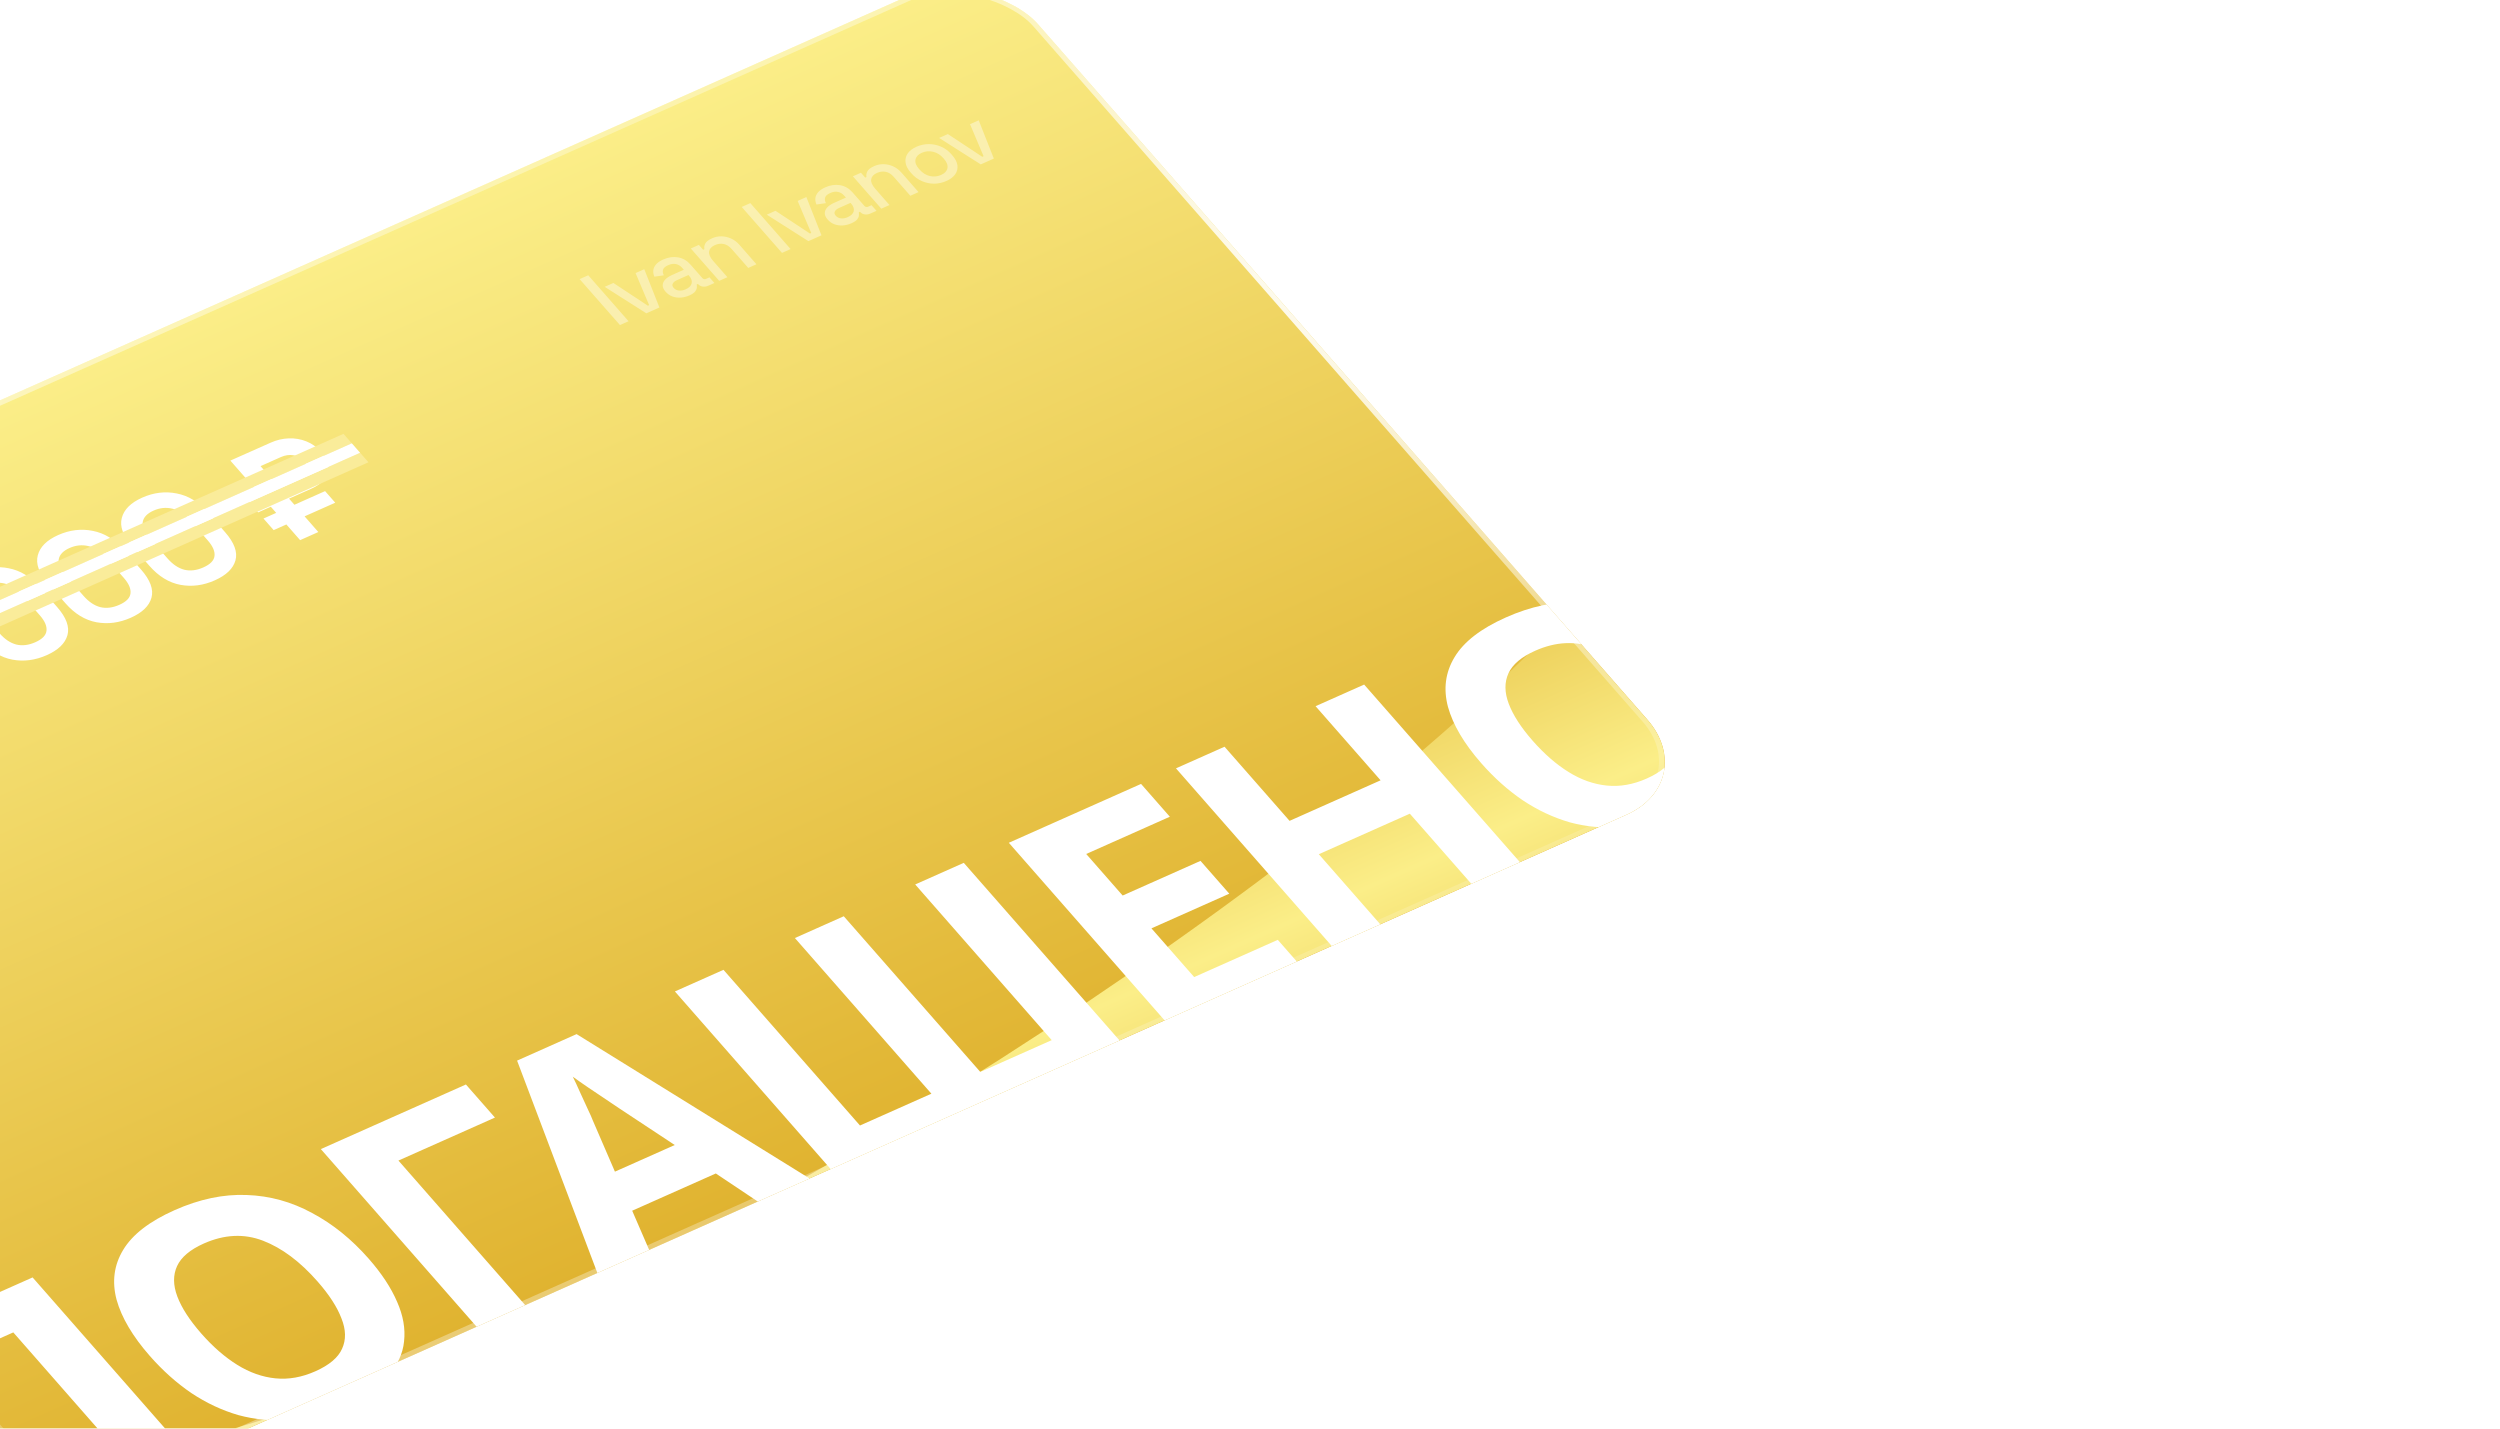 <svg width="126" height="72" viewBox="0 0 126 72" fill="none" xmlns="http://www.w3.org/2000/svg">
<g filter="url(#filter0_d_1_469)">
<g clip-path="url(#clip0_1_469)">
<rect width="90.104" height="54.891" rx="4.143" transform="matrix(0.914 -0.407 0.659 0.752 -28.385 23.8)" fill="url(#paint0_linear_1_469)"/>
<g filter="url(#filter1_f_1_469)">
<path d="M37.14 52.653C14.289 64.519 -9.447 66.222 -12.866 65.813L1.751 82.479L112.603 33.124L90.853 8.323C88.514 20.124 59.99 40.787 37.14 52.653Z" fill="url(#paint1_linear_1_469)"/>
</g>
<path d="M-12.512 30.621C-12.879 30.784 -13.25 30.875 -13.627 30.894C-14.004 30.913 -14.36 30.86 -14.697 30.734C-15.032 30.602 -15.32 30.398 -15.561 30.123L-15.652 30.02L-14.761 29.623L-14.691 29.704C-14.503 29.918 -14.262 30.049 -13.967 30.098C-13.676 30.144 -13.382 30.1 -13.085 29.968C-12.783 29.834 -12.603 29.671 -12.544 29.481C-12.481 29.288 -12.528 29.102 -12.686 28.922L-12.736 28.865C-12.843 28.743 -12.967 28.66 -13.108 28.617C-13.25 28.574 -13.398 28.563 -13.553 28.584C-13.712 28.602 -13.87 28.646 -14.028 28.716L-15.002 29.15L-15.705 28.348L-14.735 26.96L-14.816 26.869L-17.279 27.966L-17.852 27.313L-14.4 25.776L-13.546 26.75L-14.452 28.045L-14.372 28.136L-14.114 28.022C-13.896 27.925 -13.653 27.867 -13.386 27.849C-13.113 27.828 -12.843 27.864 -12.574 27.957C-12.309 28.046 -12.071 28.211 -11.86 28.451L-11.8 28.52C-11.572 28.78 -11.45 29.041 -11.432 29.304C-11.418 29.563 -11.503 29.808 -11.687 30.039C-11.871 30.264 -12.146 30.458 -12.512 30.621ZM-6.679 27.913L-7.393 27.099L-9.786 28.165L-10.53 27.318L-10.905 24.22L-9.304 23.507L-7.074 26.05L-6.267 25.691L-5.695 26.343L-6.502 26.703L-5.789 27.516L-6.679 27.913ZM-9.51 27.134L-7.965 26.447L-9.783 24.373L-9.908 24.429L-9.59 27.043L-9.51 27.134ZM-2.93 26.355C-3.31 26.524 -3.688 26.615 -4.063 26.628C-4.434 26.64 -4.783 26.577 -5.109 26.441C-5.434 26.305 -5.715 26.103 -5.949 25.835L-5.999 25.778L-5.095 25.375L-5.049 25.427C-4.882 25.618 -4.661 25.748 -4.388 25.817C-4.113 25.881 -3.822 25.844 -3.516 25.708C-3.21 25.572 -3.034 25.401 -2.989 25.195C-2.943 24.983 -3.015 24.768 -3.206 24.55L-3.256 24.493C-3.443 24.279 -3.676 24.147 -3.953 24.095C-4.226 24.041 -4.486 24.069 -4.731 24.179C-4.866 24.239 -4.964 24.303 -5.025 24.373C-5.087 24.443 -5.125 24.513 -5.141 24.584C-5.156 24.654 -5.162 24.721 -5.159 24.783L-6.238 25.263L-8.207 23.018L-4.88 21.538L-4.298 22.202L-6.733 23.286L-5.874 24.265L-5.749 24.21C-5.746 24.14 -5.726 24.064 -5.687 23.983C-5.648 23.902 -5.58 23.818 -5.481 23.732C-5.383 23.646 -5.248 23.564 -5.076 23.488C-4.788 23.36 -4.483 23.293 -4.159 23.287C-3.835 23.281 -3.519 23.344 -3.209 23.477C-2.897 23.604 -2.618 23.808 -2.37 24.091L-2.31 24.16C-2.062 24.442 -1.922 24.72 -1.89 24.992C-1.853 25.262 -1.921 25.515 -2.094 25.752C-2.271 25.984 -2.549 26.185 -2.93 26.355ZM1.36 24.333L0.647 23.52L-1.747 24.586L-2.49 23.738L-2.865 20.64L-1.265 19.928L0.965 22.47L1.773 22.111L2.345 22.764L1.538 23.123L2.251 23.936L1.36 24.333ZM-1.47 23.555L0.075 22.867L-1.743 20.794L-1.869 20.85L-1.551 23.463L-1.47 23.555ZM6.745 22.047C6.169 22.303 5.594 22.379 5.018 22.274C4.439 22.166 3.917 21.846 3.452 21.316L2.568 20.308C2.116 19.792 1.947 19.323 2.06 18.901C2.17 18.475 2.513 18.134 3.088 17.878C3.668 17.62 4.249 17.55 4.83 17.668C5.412 17.78 5.929 18.094 6.381 18.61L7.265 19.618C7.731 20.148 7.905 20.623 7.788 21.041C7.672 21.454 7.325 21.789 6.745 22.047ZM6.172 21.394C6.52 21.239 6.707 21.048 6.732 20.819C6.761 20.588 6.649 20.327 6.395 20.037L5.46 18.972C5.203 18.678 4.916 18.498 4.599 18.432C4.285 18.36 3.972 18.393 3.661 18.531C3.341 18.674 3.159 18.863 3.115 19.1C3.076 19.335 3.181 19.594 3.428 19.877L4.363 20.942C4.627 21.244 4.91 21.433 5.211 21.512C5.513 21.584 5.834 21.545 6.172 21.394ZM10.979 20.162C10.403 20.418 9.828 20.494 9.252 20.389C8.673 20.281 8.151 19.961 7.686 19.43L6.802 18.423C6.35 17.907 6.181 17.438 6.294 17.016C6.404 16.59 6.747 16.249 7.322 15.993C7.902 15.735 8.483 15.665 9.064 15.783C9.646 15.895 10.163 16.209 10.615 16.725L11.499 17.733C11.965 18.263 12.139 18.738 12.022 19.156C11.906 19.569 11.559 19.904 10.979 20.162ZM10.406 19.509C10.754 19.355 10.941 19.163 10.966 18.934C10.995 18.703 10.883 18.442 10.629 18.152L9.694 17.087C9.437 16.793 9.15 16.613 8.833 16.547C8.519 16.474 8.206 16.508 7.895 16.646C7.575 16.788 7.393 16.978 7.349 17.215C7.31 17.45 7.415 17.709 7.662 17.992L8.597 19.057C8.861 19.358 9.144 19.549 9.445 19.627C9.747 19.699 10.067 19.66 10.406 19.509ZM15.213 18.277C14.637 18.533 14.062 18.609 13.486 18.504C12.907 18.396 12.385 18.076 11.92 17.545L11.036 16.538C10.584 16.022 10.415 15.553 10.528 15.131C10.638 14.705 10.981 14.364 11.556 14.108C12.136 13.85 12.717 13.78 13.298 13.898C13.88 14.01 14.397 14.324 14.849 14.84L15.733 15.848C16.198 16.378 16.373 16.853 16.256 17.271C16.14 17.684 15.793 18.019 15.213 18.277ZM14.64 17.624C14.988 17.469 15.175 17.277 15.2 17.049C15.229 16.818 15.117 16.557 14.863 16.267L13.928 15.202C13.671 14.908 13.383 14.728 13.067 14.662C12.752 14.589 12.44 14.622 12.129 14.761C11.809 14.903 11.627 15.093 11.583 15.33C11.544 15.565 11.649 15.824 11.896 16.107L12.831 17.172C13.095 17.473 13.378 17.663 13.679 17.742C13.981 17.814 14.301 17.775 14.64 17.624ZM18.181 15.745L17.669 15.161L18.309 14.876L18.038 14.566L17.398 14.852L16.886 14.267L17.526 13.982L15.999 12.241L18.031 11.337C18.332 11.203 18.637 11.13 18.945 11.121C19.257 11.109 19.554 11.161 19.834 11.274C20.111 11.385 20.35 11.554 20.551 11.783L20.622 11.864C20.823 12.093 20.929 12.321 20.942 12.549C20.96 12.775 20.892 12.985 20.741 13.18C20.586 13.371 20.362 13.532 20.07 13.662L18.957 14.158L19.228 14.467L20.773 13.779L21.285 14.363L19.74 15.051L20.433 15.841L19.515 16.25L18.822 15.46L18.181 15.745ZM18.444 13.573L19.467 13.118C19.676 13.025 19.807 12.906 19.86 12.76C19.909 12.611 19.867 12.46 19.733 12.307L19.683 12.249C19.546 12.093 19.374 12 19.167 11.97C18.964 11.938 18.757 11.969 18.543 12.064L17.52 12.52L18.444 13.573Z" fill="white"/>
<path d="M5.227 67.014L-3.128 57.487L6.032 53.409L14.387 62.935L11.939 64.025L5.059 56.18L0.795 58.078L7.675 65.924L5.227 67.014ZM22.976 52.47C23.623 53.208 24.099 53.93 24.402 54.636C24.709 55.328 24.826 55.993 24.754 56.632C24.693 57.265 24.413 57.853 23.913 58.397C23.424 58.937 22.71 59.416 21.769 59.834C20.829 60.253 19.906 60.503 19.001 60.584C18.098 60.652 17.233 60.574 16.405 60.349C15.579 60.11 14.788 59.739 14.03 59.235C13.284 58.727 12.587 58.103 11.939 57.365C11.073 56.378 10.515 55.433 10.264 54.53C10.025 53.623 10.135 52.788 10.594 52.027C11.057 51.252 11.921 50.583 13.185 50.02C14.439 49.462 15.65 49.207 16.82 49.255C17.982 49.294 19.081 49.597 20.117 50.162C21.157 50.713 22.11 51.483 22.976 52.47ZM14.529 56.231C15.114 56.898 15.72 57.426 16.346 57.815C16.973 58.204 17.616 58.431 18.274 58.496C18.933 58.562 19.602 58.443 20.283 58.14C20.986 57.827 21.435 57.448 21.63 57.002C21.836 56.552 21.826 56.043 21.599 55.476C21.383 54.904 20.983 54.285 20.398 53.618C19.516 52.612 18.599 51.926 17.646 51.559C16.692 51.192 15.697 51.239 14.659 51.701C13.968 52.009 13.519 52.389 13.313 52.839C13.107 53.289 13.111 53.8 13.327 54.372C13.543 54.944 13.944 55.563 14.529 56.231ZM27.871 43.685L29.334 45.353L24.47 47.519L31.362 55.378L28.914 56.468L20.559 46.941L27.871 43.685ZM43.298 50.063L40.466 48.17L36.251 50.047L37.397 52.691L34.754 53.867L30.45 42.482L33.449 41.146L45.941 48.887L43.298 50.063ZM35.611 44.896C35.424 44.769 35.186 44.609 34.897 44.416C34.608 44.224 34.314 44.026 34.017 43.825C33.72 43.623 33.467 43.445 33.257 43.291C33.359 43.493 33.478 43.749 33.615 44.06C33.754 44.356 33.886 44.644 34.011 44.922C34.138 45.187 34.223 45.378 34.265 45.495L35.381 48.078L38.396 46.736L35.611 44.896ZM61.318 42.041L46.759 48.523L38.404 38.996L40.852 37.906L47.732 45.752L51.331 44.149L44.451 36.304L46.915 35.206L53.796 43.052L57.395 41.45L50.515 33.604L52.963 32.514L61.318 42.041ZM70.253 38.062L63.589 41.029L55.234 31.503L61.898 28.536L63.349 30.19L59.134 32.067L60.971 34.162L64.894 32.415L66.345 34.069L62.422 35.816L64.575 38.271L68.79 36.395L70.253 38.062ZM81.497 33.056L79.049 34.146L75.445 30.037L70.857 32.079L74.461 36.189L72.013 37.279L63.658 27.752L66.106 26.662L69.383 30.398L73.971 28.355L70.694 24.619L73.142 23.529L81.497 33.056ZM90.078 22.594C90.725 23.332 91.201 24.054 91.504 24.76C91.811 25.453 91.928 26.118 91.857 26.756C91.796 27.389 91.516 27.977 91.016 28.521C90.527 29.061 89.812 29.54 88.872 29.958C87.931 30.377 87.009 30.627 86.103 30.709C85.201 30.776 84.336 30.698 83.507 30.473C82.682 30.234 81.89 29.863 81.133 29.359C80.386 28.851 79.689 28.227 79.042 27.489C78.176 26.502 77.618 25.557 77.367 24.654C77.127 23.747 77.237 22.912 77.697 22.151C78.159 21.376 79.023 20.707 80.288 20.144C81.541 19.586 82.753 19.331 83.922 19.379C85.084 19.419 86.183 19.721 87.22 20.286C88.259 20.837 89.212 21.607 90.078 22.594ZM81.631 26.355C82.216 27.022 82.822 27.55 83.449 27.939C84.075 28.328 84.718 28.555 85.377 28.62C86.035 28.686 86.705 28.567 87.386 28.264C88.088 27.951 88.537 27.572 88.733 27.126C88.939 26.676 88.928 26.167 88.702 25.6C88.486 25.028 88.085 24.409 87.5 23.742C86.619 22.736 85.701 22.05 84.748 21.683C83.795 21.316 82.799 21.363 81.762 21.825C81.07 22.133 80.621 22.512 80.415 22.963C80.209 23.413 80.214 23.924 80.43 24.496C80.646 25.068 81.046 25.688 81.631 26.355Z" fill="white"/>
<g opacity="0.4" filter="url(#filter2_d_1_469)">
<path d="M35.634 4.892L33.602 2.576L34.036 2.382L36.068 4.699L35.634 4.892ZM36.964 4.3L34.866 2.965L35.304 2.77L37.041 3.916L37.105 3.887L36.422 2.272L36.86 2.077L37.624 4.006L36.964 4.3ZM39.133 3.398C38.991 3.462 38.846 3.498 38.699 3.509C38.554 3.518 38.414 3.499 38.28 3.452C38.148 3.403 38.033 3.324 37.936 3.213C37.838 3.101 37.789 2.994 37.789 2.892C37.79 2.788 37.831 2.691 37.911 2.604C37.993 2.515 38.106 2.438 38.251 2.374L38.854 2.105L38.762 1.999C38.678 1.904 38.577 1.844 38.457 1.818C38.337 1.791 38.204 1.81 38.06 1.875C37.917 1.938 37.833 2.014 37.806 2.102C37.78 2.191 37.793 2.285 37.846 2.384L37.37 2.453C37.325 2.35 37.306 2.248 37.314 2.147C37.323 2.042 37.367 1.941 37.446 1.844C37.525 1.748 37.648 1.662 37.814 1.588C38.071 1.474 38.321 1.438 38.563 1.48C38.806 1.523 39.014 1.643 39.188 1.842L39.777 2.513C39.835 2.58 39.902 2.596 39.977 2.563L40.146 2.487L40.395 2.772L40.086 2.91C39.992 2.952 39.898 2.966 39.804 2.952C39.71 2.939 39.633 2.898 39.574 2.83L39.565 2.82L39.505 2.846C39.512 2.889 39.514 2.942 39.51 3.005C39.505 3.068 39.476 3.135 39.422 3.205C39.366 3.273 39.27 3.338 39.133 3.398ZM38.947 3.09C39.113 3.016 39.213 2.918 39.247 2.795C39.279 2.671 39.236 2.54 39.116 2.403L39.087 2.37L38.508 2.628C38.398 2.677 38.327 2.736 38.294 2.805C38.26 2.873 38.276 2.944 38.342 3.019C38.408 3.094 38.495 3.138 38.603 3.151C38.712 3.164 38.826 3.144 38.947 3.09ZM40.637 2.664L39.206 1.033L39.612 0.852L39.827 1.097L39.892 1.068C39.871 0.985 39.884 0.894 39.93 0.793C39.976 0.693 40.095 0.601 40.285 0.516C40.435 0.449 40.592 0.417 40.756 0.421C40.922 0.424 41.083 0.461 41.239 0.533C41.393 0.602 41.532 0.707 41.656 0.849L42.515 1.828L42.101 2.013L41.265 1.06C41.141 0.918 41.007 0.834 40.864 0.806C40.718 0.776 40.57 0.794 40.42 0.861C40.248 0.937 40.151 1.045 40.127 1.184C40.107 1.322 40.174 1.479 40.329 1.656L41.051 2.48L40.637 2.664ZM43.802 1.255L41.771 -1.061L42.205 -1.255L44.236 1.062L43.802 1.255ZM45.133 0.663L43.035 -0.672L43.473 -0.867L45.21 0.279L45.274 0.25L44.591 -1.364L45.029 -1.56L45.792 0.369L45.133 0.663ZM47.302 -0.239C47.16 -0.175 47.015 -0.138 46.867 -0.128C46.723 -0.119 46.583 -0.138 46.448 -0.185C46.316 -0.234 46.202 -0.313 46.105 -0.424C46.006 -0.536 45.957 -0.643 45.958 -0.745C45.959 -0.849 45.999 -0.946 46.079 -1.033C46.162 -1.122 46.275 -1.199 46.42 -1.263L47.023 -1.532L46.93 -1.638C46.847 -1.732 46.745 -1.793 46.625 -1.819C46.505 -1.846 46.373 -1.827 46.228 -1.762C46.086 -1.699 46.002 -1.623 45.975 -1.534C45.948 -1.446 45.962 -1.352 46.015 -1.253L45.539 -1.184C45.494 -1.286 45.475 -1.389 45.483 -1.49C45.491 -1.595 45.535 -1.696 45.614 -1.793C45.694 -1.889 45.816 -1.975 45.983 -2.049C46.24 -2.163 46.49 -2.199 46.732 -2.157C46.974 -2.114 47.182 -1.994 47.357 -1.795L47.946 -1.123C48.004 -1.057 48.07 -1.041 48.145 -1.074L48.314 -1.15L48.564 -0.865L48.254 -0.727C48.16 -0.685 48.067 -0.671 47.973 -0.685C47.879 -0.698 47.802 -0.739 47.742 -0.807L47.733 -0.817L47.673 -0.79C47.681 -0.748 47.682 -0.695 47.678 -0.632C47.674 -0.568 47.645 -0.502 47.591 -0.432C47.535 -0.364 47.438 -0.299 47.302 -0.239ZM47.115 -0.547C47.282 -0.621 47.382 -0.719 47.416 -0.842C47.448 -0.966 47.404 -1.097 47.284 -1.234L47.255 -1.267L46.676 -1.009C46.566 -0.96 46.495 -0.901 46.463 -0.831C46.429 -0.764 46.445 -0.693 46.511 -0.618C46.576 -0.543 46.663 -0.499 46.772 -0.486C46.88 -0.473 46.995 -0.493 47.115 -0.547ZM48.806 -0.973L47.375 -2.604L47.781 -2.785L47.996 -2.54L48.06 -2.569C48.04 -2.652 48.053 -2.743 48.099 -2.844C48.145 -2.944 48.263 -3.036 48.453 -3.121C48.604 -3.188 48.761 -3.219 48.924 -3.216C49.09 -3.213 49.252 -3.176 49.408 -3.104C49.562 -3.035 49.701 -2.929 49.825 -2.788L50.684 -1.809L50.269 -1.624L49.434 -2.577C49.31 -2.719 49.176 -2.803 49.032 -2.831C48.886 -2.861 48.738 -2.843 48.588 -2.776C48.417 -2.7 48.319 -2.592 48.296 -2.453C48.275 -2.315 48.343 -2.158 48.497 -1.981L49.22 -1.157L48.806 -0.973ZM52.088 -2.37C51.89 -2.281 51.684 -2.236 51.471 -2.233C51.258 -2.233 51.052 -2.276 50.853 -2.363C50.654 -2.449 50.48 -2.578 50.329 -2.75L50.285 -2.8C50.134 -2.972 50.049 -3.14 50.029 -3.303C50.007 -3.468 50.043 -3.618 50.136 -3.755C50.231 -3.893 50.378 -4.005 50.576 -4.094C50.775 -4.182 50.982 -4.227 51.197 -4.228C51.413 -4.228 51.62 -4.186 51.818 -4.099C52.015 -4.015 52.189 -3.887 52.34 -3.715L52.383 -3.665C52.534 -3.493 52.621 -3.325 52.643 -3.159C52.664 -2.994 52.628 -2.843 52.532 -2.705C52.435 -2.57 52.287 -2.458 52.088 -2.37ZM51.821 -2.674C52.004 -2.755 52.109 -2.868 52.139 -3.013C52.169 -3.162 52.11 -3.321 51.961 -3.491L51.934 -3.521C51.785 -3.69 51.613 -3.798 51.417 -3.842C51.22 -3.889 51.028 -3.872 50.843 -3.789C50.664 -3.709 50.559 -3.595 50.529 -3.447C50.499 -3.302 50.559 -3.144 50.708 -2.975L50.734 -2.945C50.883 -2.775 51.056 -2.666 51.254 -2.619C51.453 -2.576 51.642 -2.594 51.821 -2.674ZM53.82 -3.205L51.721 -4.539L52.16 -4.734L53.897 -3.589L53.961 -3.618L53.278 -5.232L53.716 -5.427L54.479 -3.499L53.82 -3.205Z" fill="white"/>
</g>
<line y1="-0.317" x2="44.434" y2="-0.317" transform="matrix(0.914 -0.407 0.659 0.752 -17.655 30.409)" stroke="#FAEC9A" stroke-width="0.635"/>
<line y1="-0.317" x2="44.434" y2="-0.317" transform="matrix(0.914 -0.407 0.659 0.752 -18.493 29.454)" stroke="#FAEC9A" stroke-width="0.635"/>
<line y1="-0.317" x2="44.434" y2="-0.317" transform="matrix(0.914 -0.407 0.659 0.752 -18.074 29.931)" stroke="white" stroke-width="0.635"/>
</g>
<rect x="0.204" y="0.045" width="89.845" height="54.632" rx="4.013" transform="matrix(0.914 -0.407 0.659 0.752 -28.397 23.894)" stroke="url(#paint2_radial_1_469)" stroke-width="0.259"/>
<rect x="0.204" y="0.045" width="89.845" height="54.632" rx="4.013" transform="matrix(0.914 -0.407 0.659 0.752 -28.397 23.894)" stroke="url(#paint3_radial_1_469)" stroke-width="0.259"/>
<rect x="0.204" y="0.045" width="89.845" height="54.632" rx="4.013" transform="matrix(0.914 -0.407 0.659 0.752 -28.397 23.894)" stroke="url(#paint4_radial_1_469)" stroke-width="0.259"/>
</g>
<defs>
<filter id="filter0_d_1_469" x="-72.774" y="-41.876" width="198.506" height="157.918" filterUnits="userSpaceOnUse" color-interpolation-filters="sRGB">
<feFlood flood-opacity="0" result="BackgroundImageFix"/>
<feColorMatrix in="SourceAlpha" type="matrix" values="0 0 0 0 0 0 0 0 0 0 0 0 0 0 0 0 0 0 127 0" result="hardAlpha"/>
<feOffset dx="-4.389" dy="10.973"/>
<feGaussianBlur stdDeviation="20"/>
<feComposite in2="hardAlpha" operator="out"/>
<feColorMatrix type="matrix" values="0 0 0 0 0.738 0 0 0 0 0.652 0 0 0 0 0.223 0 0 0 1 0"/>
<feBlend mode="normal" in2="BackgroundImageFix" result="effect1_dropShadow_1_469"/>
<feBlend mode="normal" in="SourceGraphic" in2="effect1_dropShadow_1_469" result="shape"/>
</filter>
<filter id="filter1_f_1_469" x="-31.508" y="-10.319" width="162.753" height="111.44" filterUnits="userSpaceOnUse" color-interpolation-filters="sRGB">
<feFlood flood-opacity="0" result="BackgroundImageFix"/>
<feBlend mode="normal" in="SourceGraphic" in2="BackgroundImageFix" result="shape"/>
<feGaussianBlur stdDeviation="9.321" result="effect1_foregroundBlur_1_469"/>
</filter>
<filter id="filter2_d_1_469" x="33.343" y="-6.112" width="22.103" height="11.827" filterUnits="userSpaceOnUse" color-interpolation-filters="sRGB">
<feFlood flood-opacity="0" result="BackgroundImageFix"/>
<feColorMatrix in="SourceAlpha" type="matrix" values="0 0 0 0 0 0 0 0 0 0 0 0 0 0 0 0 0 0 127 0" result="hardAlpha"/>
<feOffset dy="0.518"/>
<feGaussianBlur stdDeviation="0.129"/>
<feComposite in2="hardAlpha" operator="out"/>
<feColorMatrix type="matrix" values="0 0 0 0 0 0 0 0 0 0 0 0 0 0 0 0 0 0 0.25 0"/>
<feBlend mode="normal" in2="BackgroundImageFix" result="effect1_dropShadow_1_469"/>
<feBlend mode="normal" in="SourceGraphic" in2="effect1_dropShadow_1_469" result="shape"/>
</filter>
<linearGradient id="paint0_linear_1_469" x1="45.052" y1="0" x2="45.052" y2="54.891" gradientUnits="userSpaceOnUse">
<stop stop-color="#FBEE88"/>
<stop offset="1" stop-color="#E0B330"/>
</linearGradient>
<linearGradient id="paint1_linear_1_469" x1="35.427" y1="33.001" x2="48.24" y2="61.781" gradientUnits="userSpaceOnUse">
<stop stop-color="#E0B330"/>
<stop offset="0.511" stop-color="#FBEE88"/>
<stop offset="1" stop-color="#E0B330"/>
</linearGradient>
<radialGradient id="paint2_radial_1_469" cx="0" cy="0" r="1" gradientUnits="userSpaceOnUse" gradientTransform="translate(109.293 20.744) rotate(174.425) scale(147.814 37.458)">
<stop stop-color="white"/>
<stop offset="1" stop-color="white" stop-opacity="0"/>
</radialGradient>
<radialGradient id="paint3_radial_1_469" cx="0" cy="0" r="1" gradientUnits="userSpaceOnUse" gradientTransform="translate(-8.065 -31.913) rotate(30.64) scale(86.624 52.334)">
<stop stop-color="white"/>
<stop offset="1" stop-color="white" stop-opacity="0"/>
</radialGradient>
<radialGradient id="paint4_radial_1_469" cx="0" cy="0" r="1" gradientUnits="userSpaceOnUse" gradientTransform="translate(-36.153 74.145) rotate(-5.339) scale(110.886 27.979)">
<stop stop-color="white"/>
<stop offset="1" stop-color="white" stop-opacity="0"/>
</radialGradient>
<clipPath id="clip0_1_469">
<rect width="90.104" height="54.891" rx="4.143" transform="matrix(0.914 -0.407 0.659 0.752 -28.385 23.8)" fill="white"/>
</clipPath>
</defs>
</svg>
